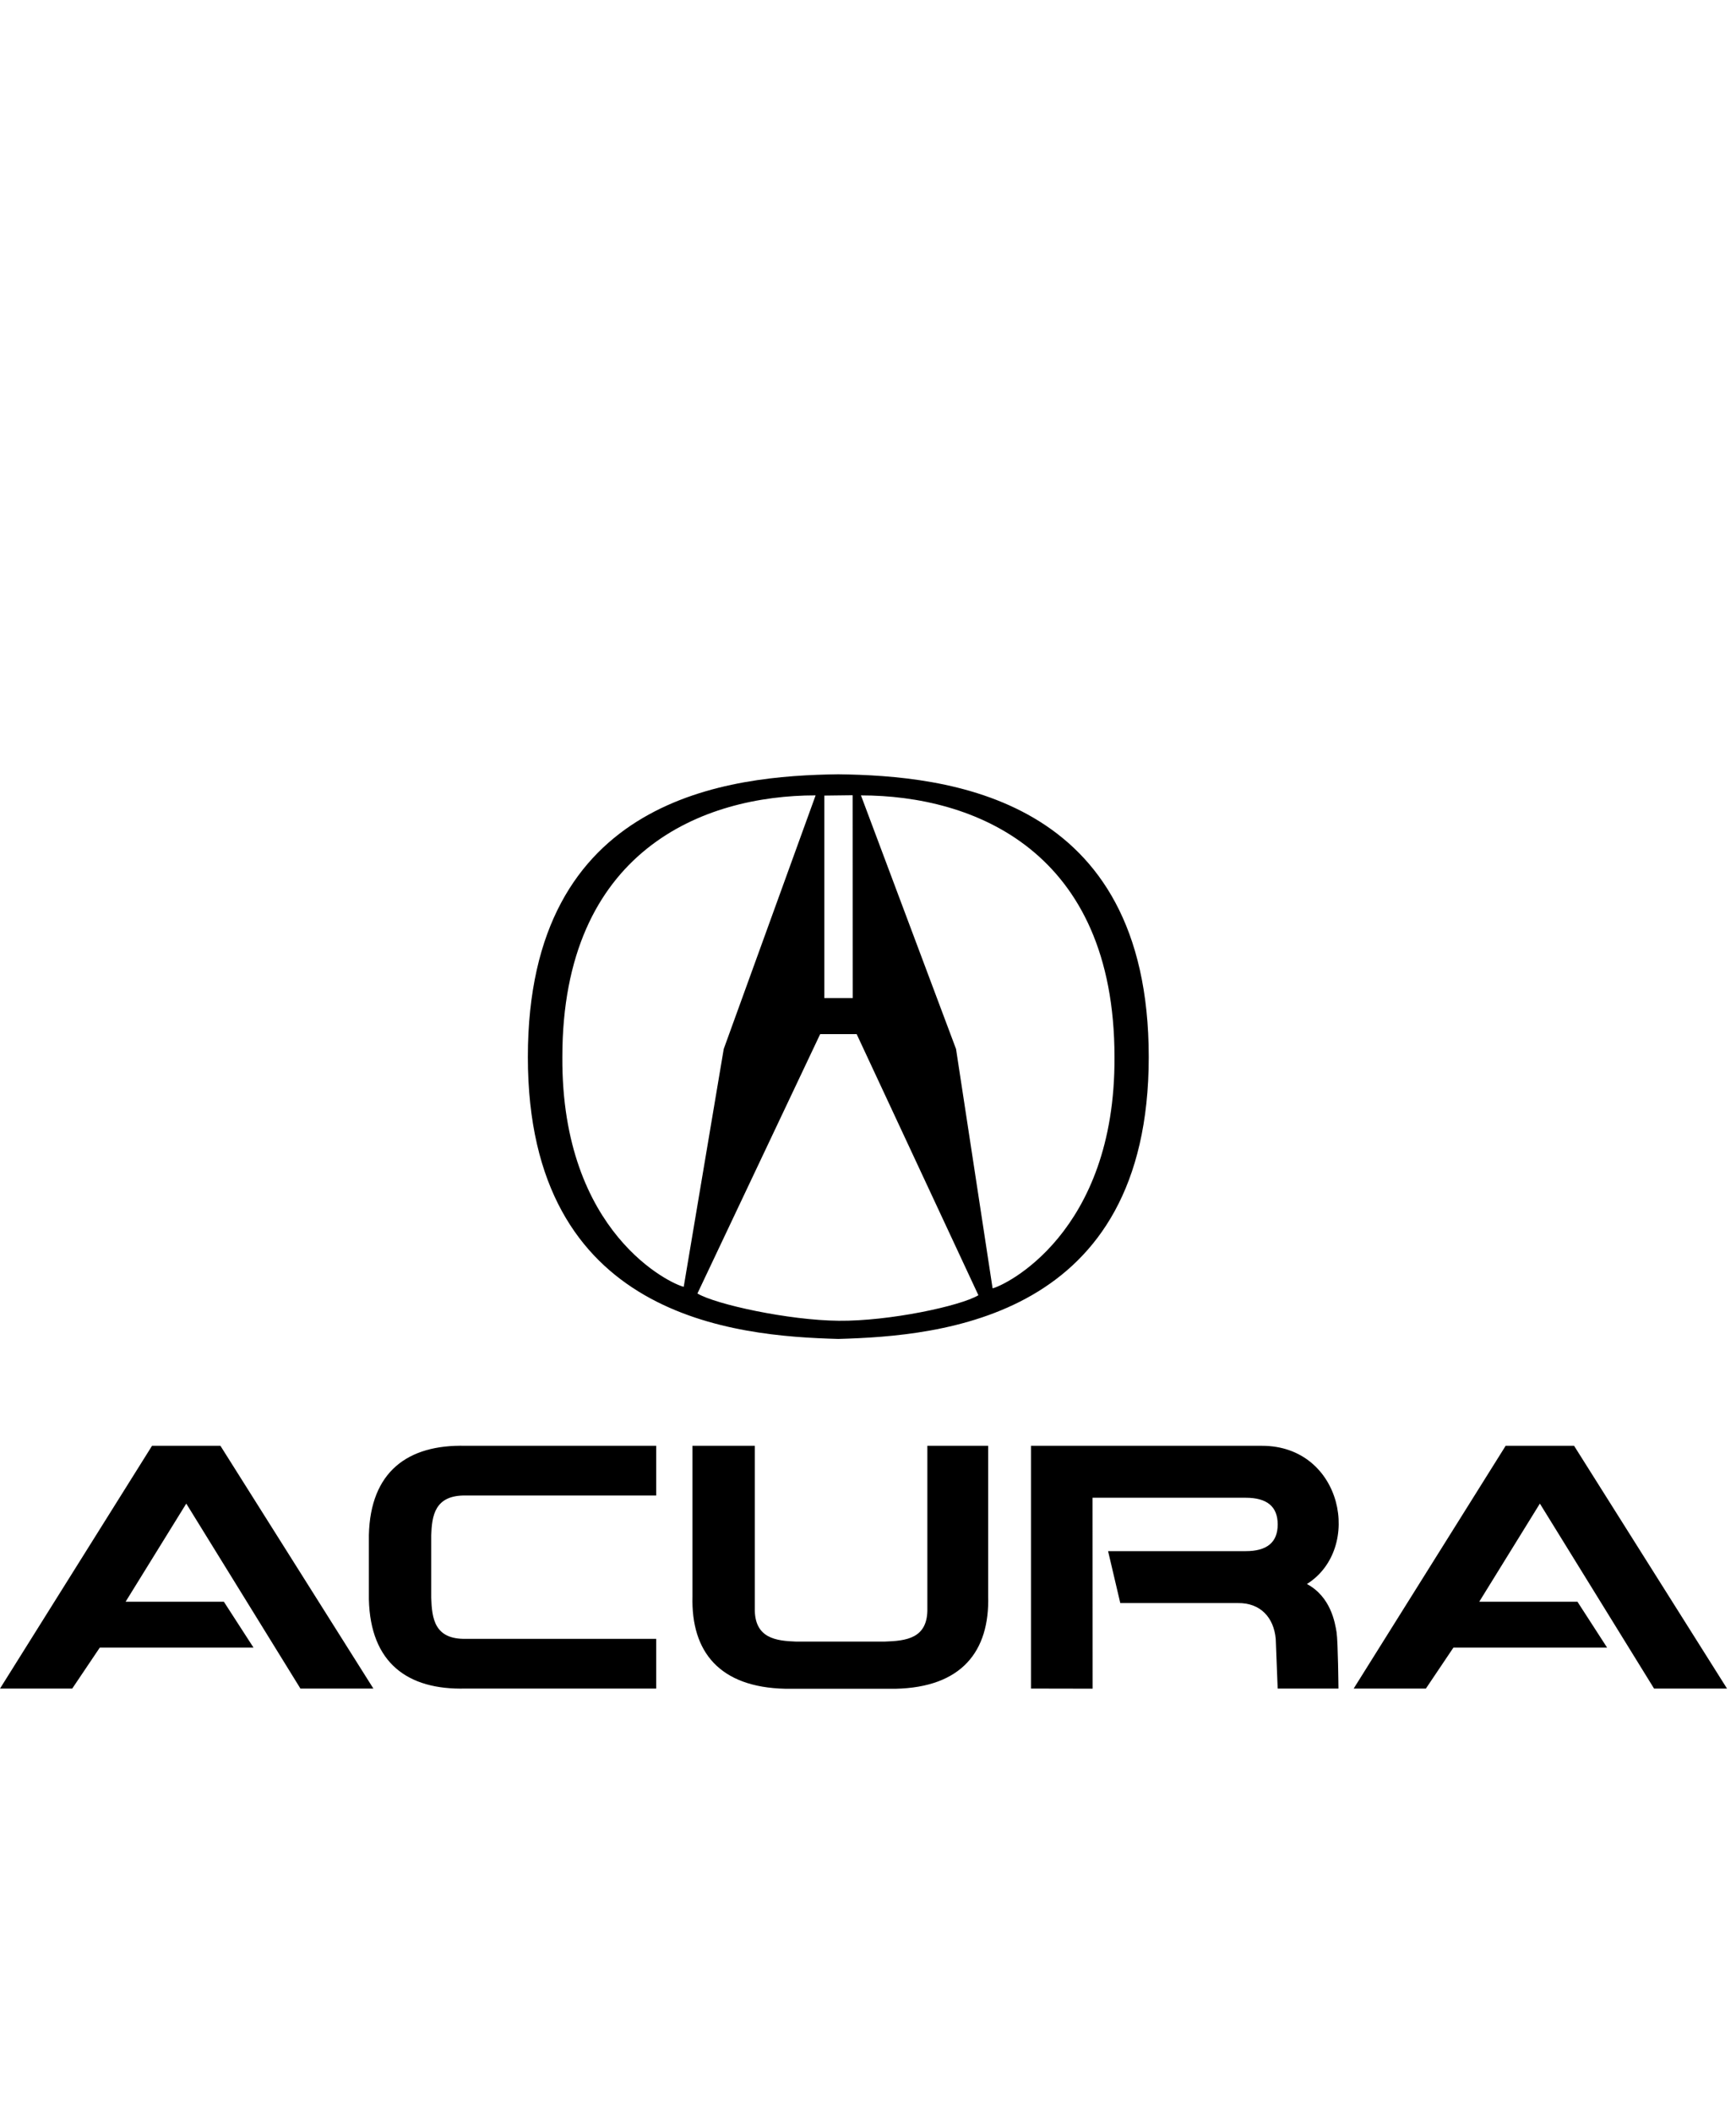 <svg width="74" height="90" viewBox="0 0 74 90" fill="none" xmlns="http://www.w3.org/2000/svg">
<path fill-rule="evenodd" clip-rule="evenodd" d="M35.733 33C31.133 33.061 22.501 33.899 22.501 45.051C22.501 56.204 31.343 56.945 35.733 57.066C40.123 56.944 48.967 56.204 48.967 45.051C48.968 33.899 40.333 33.061 35.733 33ZM35.139 33.908C35.473 33.908 36.009 33.893 36.345 33.893L36.35 42.539H35.139V33.908ZM23.971 45.051C23.971 36.243 29.978 33.899 34.767 33.899L30.85 44.708L29.145 54.843C28.639 54.739 23.929 52.593 23.971 45.051ZM35.754 56.291C33.612 56.272 30.506 55.593 29.729 55.129L34.961 44.075H36.517L41.706 55.203C40.928 55.667 37.897 56.312 35.754 56.291ZM42.311 54.908L40.753 44.709L36.7 33.9C41.489 33.9 47.507 36.244 47.507 45.052C47.548 52.586 42.789 54.809 42.311 54.908ZM6.481 61.62H9.396L15.917 71.968H12.807L7.94 64.083L5.354 68.266H9.543L10.807 70.222H4.253L3.078 71.968H0L6.481 61.62ZM64.181 61.62H67.098L73.618 71.968H70.508L65.64 64.083L63.055 68.266H67.242L68.506 70.222H61.954L60.78 71.968H57.702L64.181 61.62ZM15.724 68.165C15.789 70.877 17.376 72.03 19.839 71.967H27.971V69.848H19.872C18.51 69.88 18.413 68.976 18.381 68.088V65.437C18.413 64.627 18.51 63.707 19.872 63.739H27.971V61.62H19.839C17.376 61.558 15.789 62.727 15.724 65.422V68.165ZM46.574 71.972L43.947 71.967V61.62H53.795C57.233 61.62 58.107 66.001 55.71 67.511C56.73 68.056 56.908 69.163 56.974 69.568C57.036 69.973 57.054 71.968 57.054 71.968H54.463L54.38 69.849C54.3 68.946 53.733 68.307 52.761 68.323H47.754L47.234 66.11H53.1C54.008 66.11 54.464 65.736 54.464 64.972C54.464 64.208 54.008 63.834 53.1 63.834H46.571L46.574 71.972ZM38.17 71.976C40.989 71.914 42.188 70.386 42.123 68.017V61.62H39.53V68.531C39.564 69.84 38.624 69.934 37.701 69.965H33.941C33.099 69.934 32.143 69.84 32.175 68.531V61.62H29.518V68.032C29.453 70.401 30.669 71.913 33.472 71.975H38.17V71.976V71.976Z" fill="black"/>
</svg>
